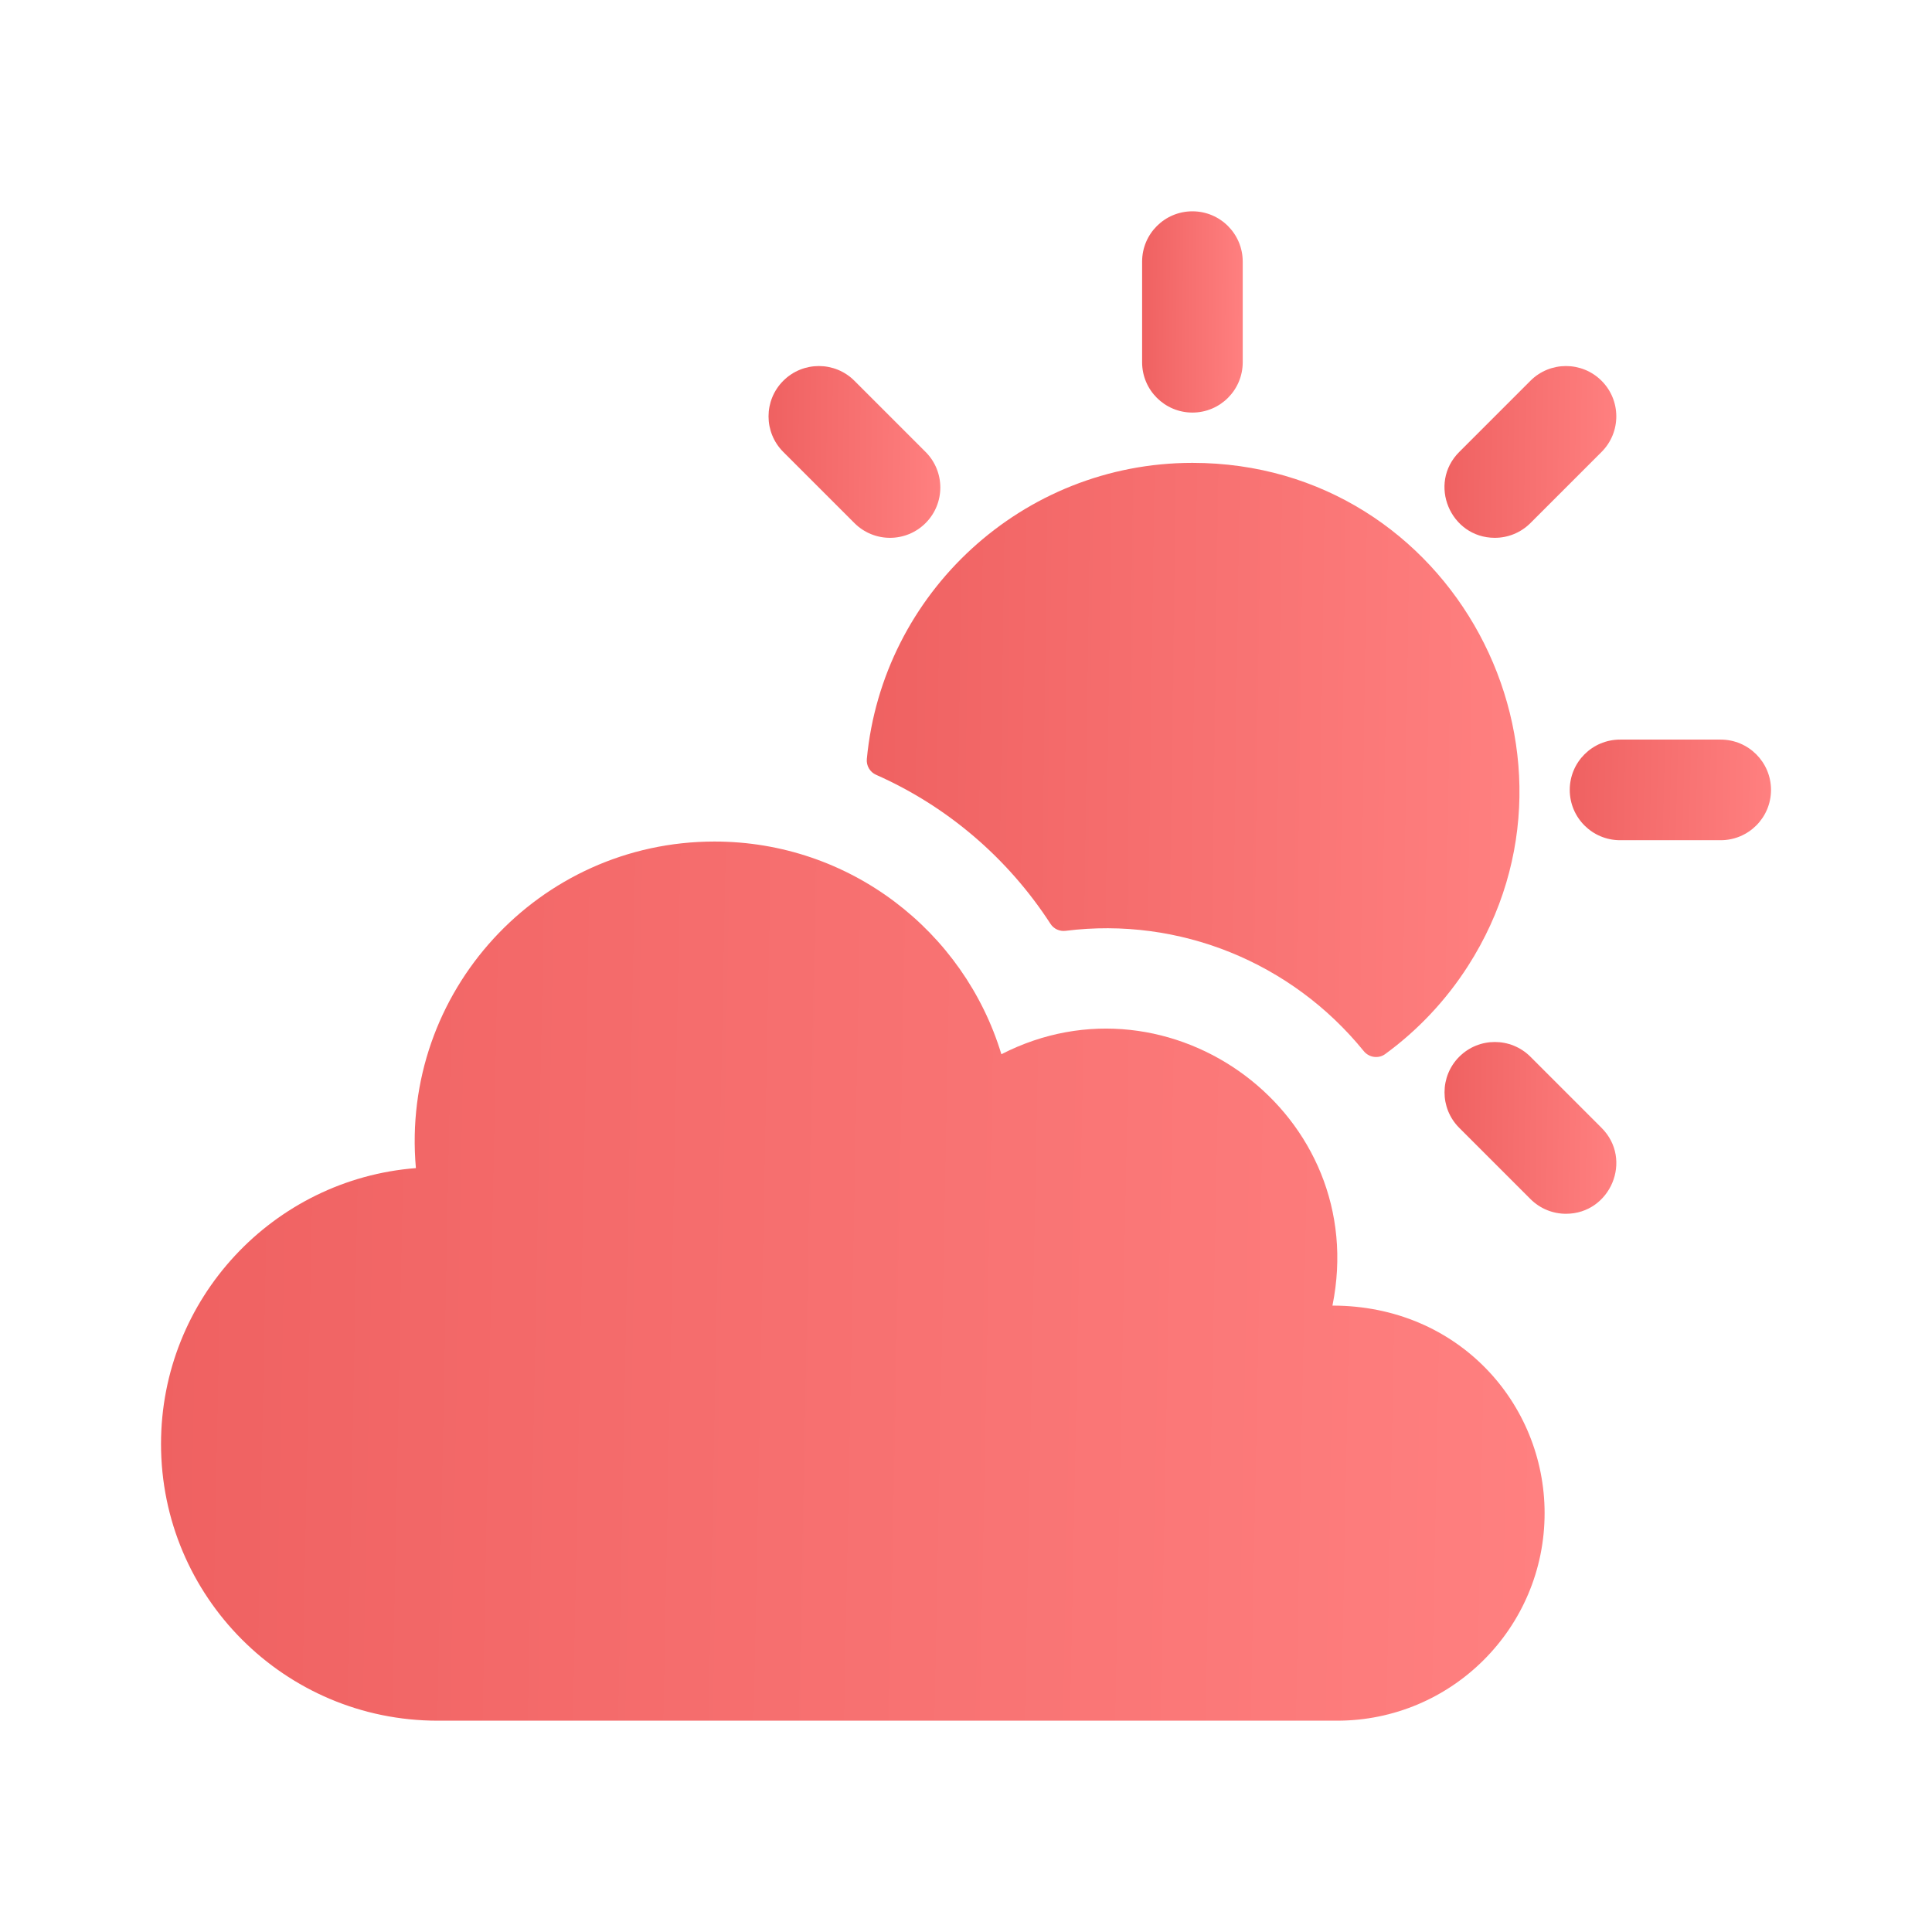 <svg width="64" height="64" viewBox="0 0 64 64" fill="none" xmlns="http://www.w3.org/2000/svg">
<g clip-path="url(#clip0)">
<g clip-path="url(#clip1)">
<path d="M35.297 30.835C39.069 30.361 42.789 31.879 45.175 34.818C45.35 35.034 45.663 35.081 45.887 34.917C46.968 34.127 47.898 33.141 48.628 32.002C53.175 24.908 48.126 15.333 39.5 15.333C33.871 15.333 29.232 19.647 28.715 25.142C28.694 25.364 28.817 25.576 29.021 25.666C31.376 26.708 33.387 28.424 34.8 30.605C34.907 30.771 35.101 30.859 35.297 30.835Z" fill="url(#paint0_linear)"/>
<path d="M39.501 13.667C40.421 13.667 41.167 12.92 41.167 12V8.667C41.167 7.746 40.421 7 39.501 7C38.58 7 37.834 7.746 37.834 8.667V12C37.834 12.92 38.58 13.667 39.501 13.667Z" fill="url(#paint1_linear)"/>
<path d="M57 24.5H53.667C52.746 24.5 52 25.246 52 26.167C52 27.087 52.746 27.833 53.667 27.833H57C57.92 27.833 58.667 27.087 58.667 26.167C58.667 25.246 57.92 24.5 57 24.5Z" fill="url(#paint2_linear)"/>
<path d="M50.697 35.005C50.046 34.355 48.991 34.355 48.34 35.005C47.689 35.656 47.689 36.712 48.34 37.362L50.697 39.719C51.022 40.045 51.449 40.208 51.875 40.208C53.347 40.208 54.106 38.415 53.054 37.362L50.697 35.005Z" fill="url(#paint3_linear)"/>
<path d="M28.304 17.328C28.955 17.979 30.01 17.979 30.661 17.328C31.312 16.677 31.312 15.622 30.661 14.971L28.304 12.614C27.654 11.963 26.598 11.963 25.947 12.614C25.296 13.265 25.296 14.32 25.947 14.971L28.304 17.328Z" fill="url(#paint4_linear)"/>
<path d="M49.518 17.816C49.945 17.816 50.371 17.653 50.697 17.328L53.054 14.971C53.705 14.32 53.705 13.264 53.054 12.614C52.403 11.963 51.347 11.963 50.697 12.614L48.34 14.971C47.287 16.024 48.047 17.816 49.518 17.816Z" fill="url(#paint5_linear)"/>
<path d="M44.139 43.25C45.424 36.919 38.794 32.038 33.172 34.923C31.936 30.846 28.149 27.877 23.667 27.877C17.851 27.877 13.26 32.858 13.777 38.695C9.053 39.064 5.334 43.014 5.334 47.833C5.334 52.882 9.424 57 14.501 57H44.292C48.089 57 51.167 53.922 51.167 50.125C51.167 46.496 48.312 43.25 44.139 43.25Z" fill="url(#paint6_linear)"/>
</g>
</g>
<defs>
<linearGradient id="paint0_linear" x1="28.712" y1="15.33" x2="50.601" y2="15.633" gradientUnits="userSpaceOnUse">
<stop stop-color="#EF6161"/>
<stop offset="1" stop-color="#FF8080"/>
</linearGradient>
<linearGradient id="paint1_linear" x1="37.834" y1="6.999" x2="41.209" y2="7.02" gradientUnits="userSpaceOnUse">
<stop stop-color="#EF6161"/>
<stop offset="1" stop-color="#FF8080"/>
</linearGradient>
<linearGradient id="paint2_linear" x1="52" y1="24.5" x2="58.746" y2="24.669" gradientUnits="userSpaceOnUse">
<stop stop-color="#EF6161"/>
<stop offset="1" stop-color="#FF8080"/>
</linearGradient>
<linearGradient id="paint3_linear" x1="47.851" y1="34.517" x2="53.614" y2="34.589" gradientUnits="userSpaceOnUse">
<stop stop-color="#EF6161"/>
<stop offset="1" stop-color="#FF8080"/>
</linearGradient>
<linearGradient id="paint4_linear" x1="25.459" y1="12.125" x2="31.22" y2="12.197" gradientUnits="userSpaceOnUse">
<stop stop-color="#EF6161"/>
<stop offset="1" stop-color="#FF8080"/>
</linearGradient>
<linearGradient id="paint5_linear" x1="47.849" y1="12.125" x2="53.612" y2="12.197" gradientUnits="userSpaceOnUse">
<stop stop-color="#EF6161"/>
<stop offset="1" stop-color="#FF8080"/>
</linearGradient>
<linearGradient id="paint6_linear" x1="5.332" y1="27.872" x2="51.724" y2="28.791" gradientUnits="userSpaceOnUse">
<stop stop-color="#EF6161"/>
<stop offset="1" stop-color="#FF8080"/>
</linearGradient>
<clipPath id="clip0">
<rect width="53.333" height="53.333" fill="white" transform="translate(5.334 5.333)"/>
</clipPath>
<clipPath id="clip1">
<rect width="53.333" height="53.333" fill="white" transform="translate(5.334 5.333)"/>
</clipPath>
</defs>
</svg>

